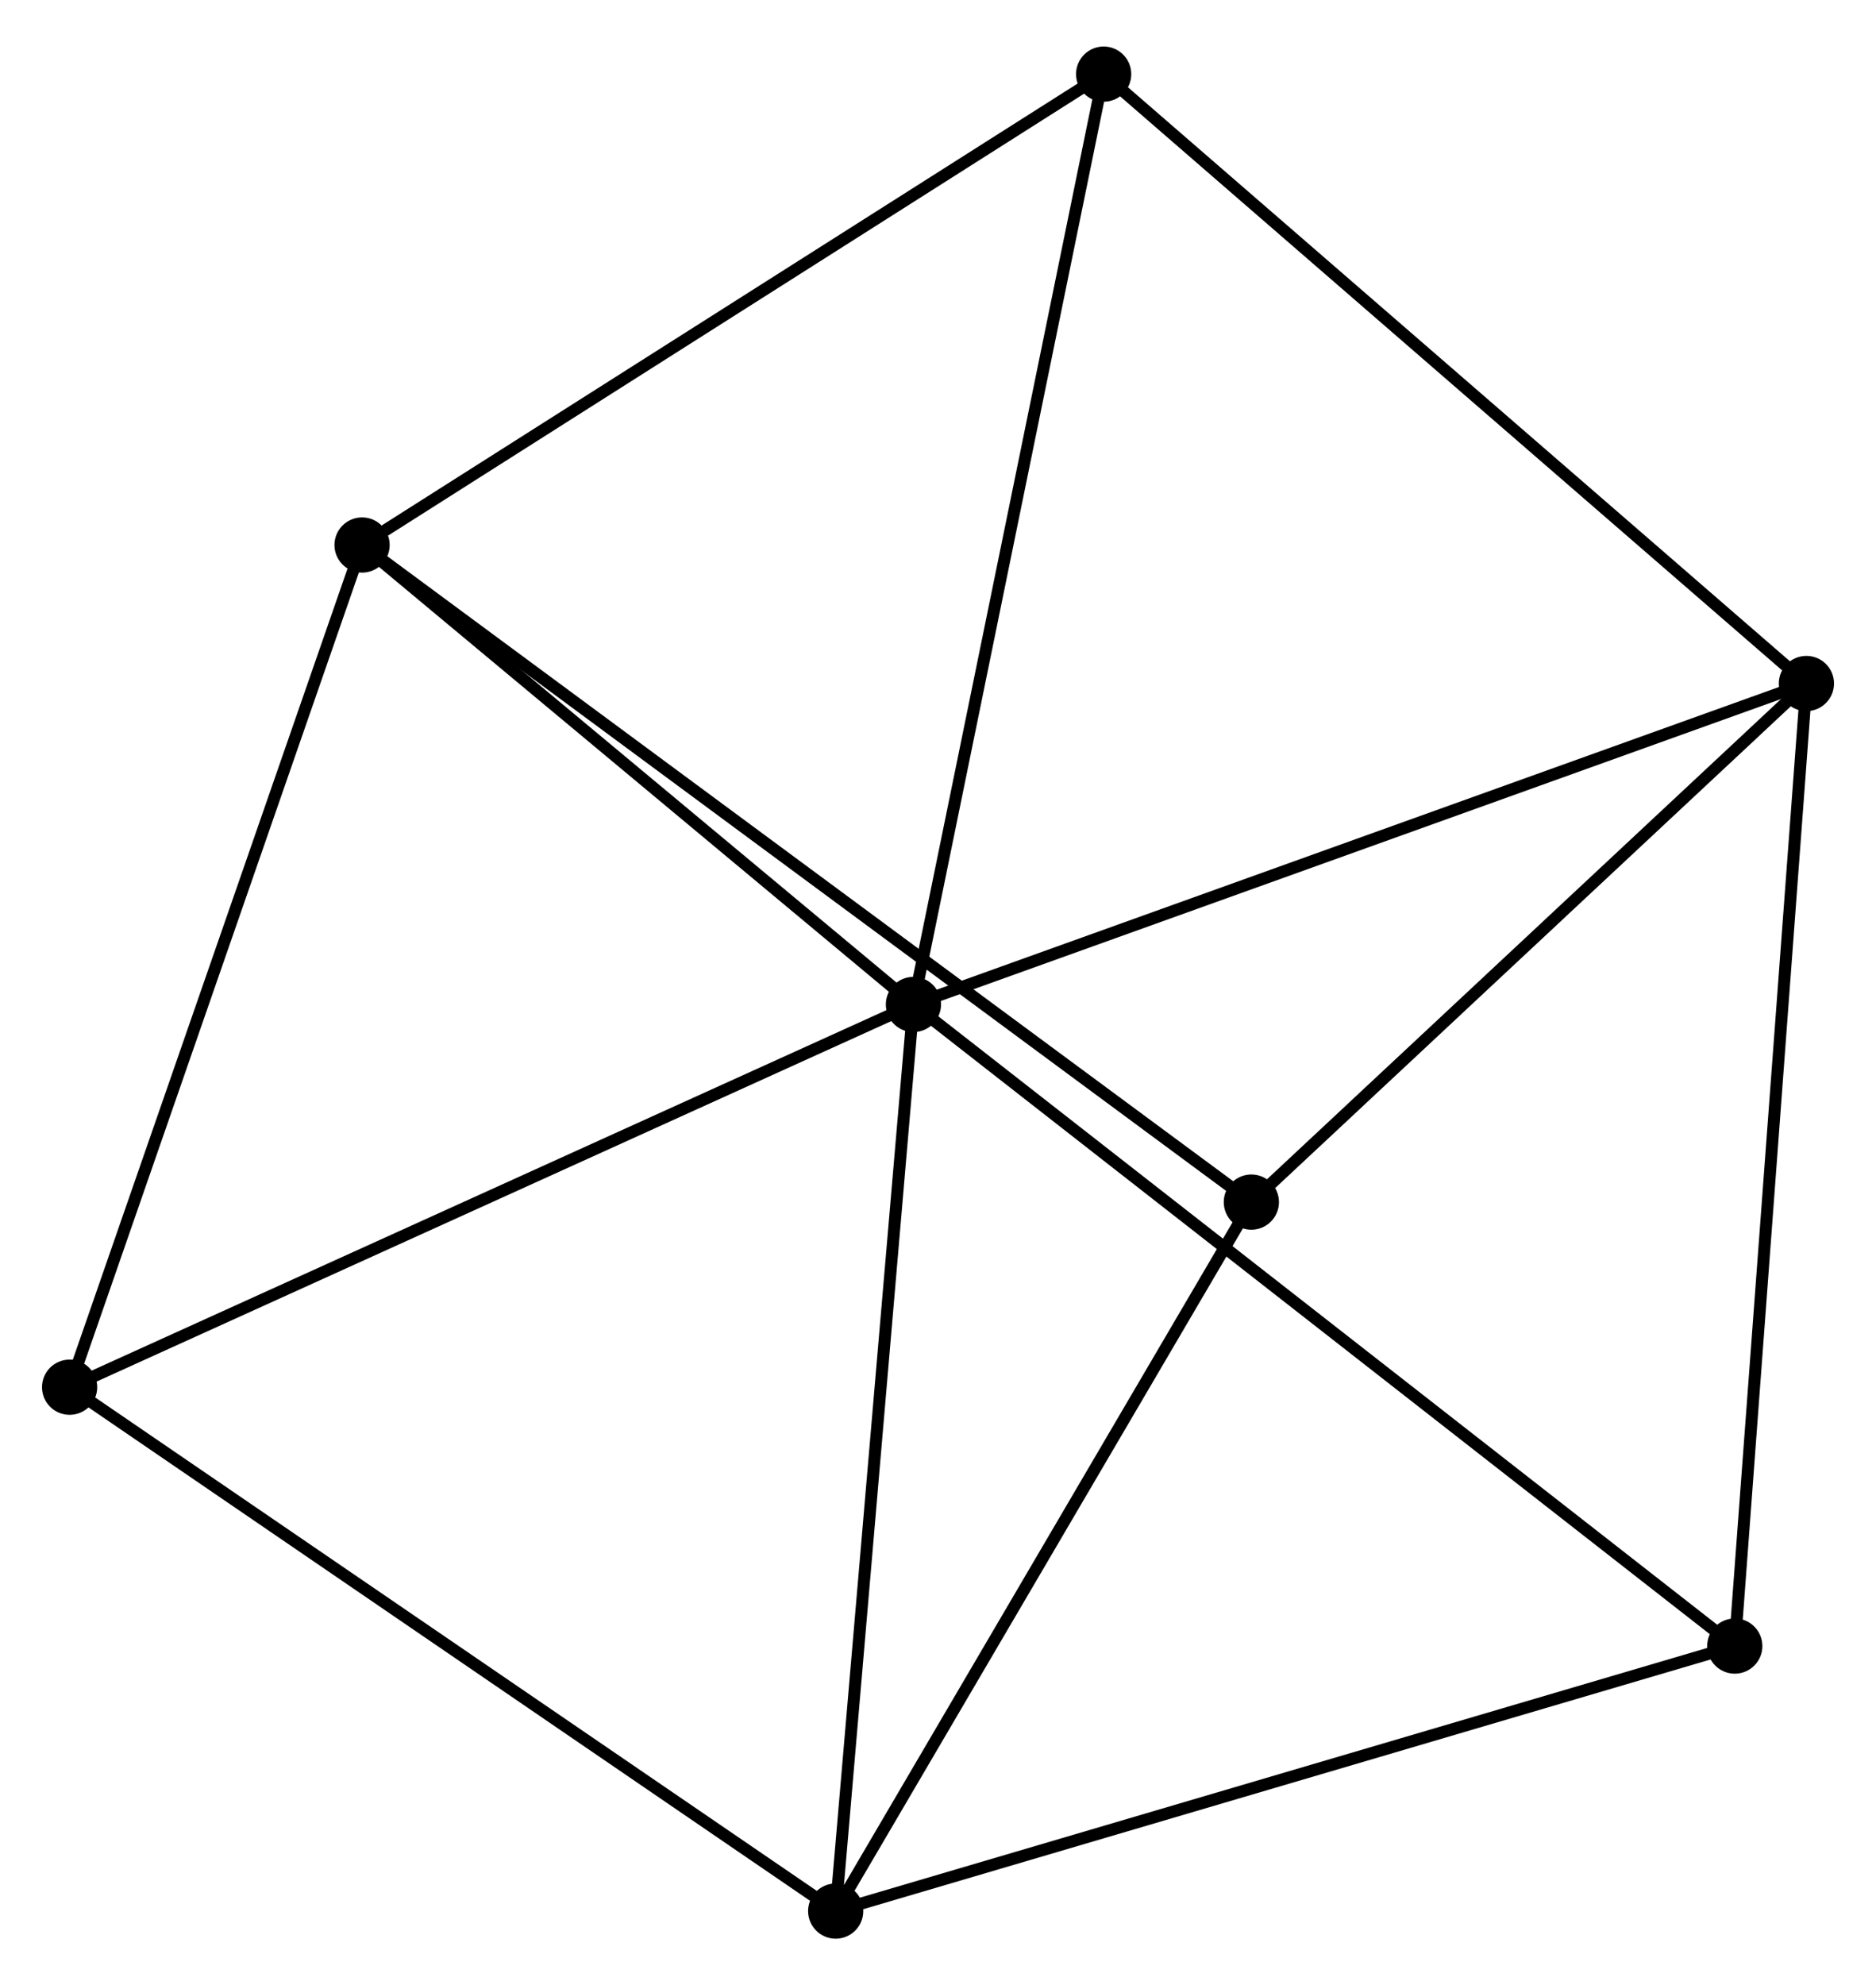 <?xml version="1.0" encoding="UTF-8" standalone="no"?>
<!DOCTYPE svg PUBLIC "-//W3C//DTD SVG 1.1//EN"
 "http://www.w3.org/Graphics/SVG/1.1/DTD/svg11.dtd">
<!-- Generated by graphviz version 2.36.0 (20140111.2315)
 -->
<!-- Title: %3 Pages: 1 -->
<svg width="156pt" height="165pt"
 viewBox="0.00 0.00 156.32 164.59" xmlns="http://www.w3.org/2000/svg" xmlns:xlink="http://www.w3.org/1999/xlink">
<g id="graph0" class="graph" transform="scale(1 1) rotate(0) translate(4 160.593)">
<title>%3</title>
<!-- 0 -->
<g id="node1" class="node"><title>0</title>
<ellipse fill="black" stroke="black" cx="72.113" cy="-77.309" rx="1.8" ry="1.8"/>
</g>
<!-- 1 -->
<g id="node2" class="node"><title>1</title>
<ellipse fill="black" stroke="black" cx="146.522" cy="-104.04" rx="1.8" ry="1.8"/>
</g>
<!-- 0&#45;&#45;1 -->
<g id="edge1" class="edge"><title>0&#45;&#45;1</title>
<path fill="none" stroke="black" d="M73.952,-77.97C84.247,-81.668 134.621,-99.765 144.747,-103.402"/>
</g>
<!-- 2 -->
<g id="node3" class="node"><title>2</title>
<ellipse fill="black" stroke="black" cx="65.635" cy="-1.8" rx="1.8" ry="1.8"/>
</g>
<!-- 0&#45;&#45;2 -->
<g id="edge2" class="edge"><title>0&#45;&#45;2</title>
<path fill="none" stroke="black" d="M71.953,-75.443C71.057,-64.996 66.671,-13.877 65.79,-3.601"/>
</g>
<!-- 3 -->
<g id="node4" class="node"><title>3</title>
<ellipse fill="black" stroke="black" cx="26.17" cy="-115.575" rx="1.8" ry="1.8"/>
</g>
<!-- 0&#45;&#45;3 -->
<g id="edge3" class="edge"><title>0&#45;&#45;3</title>
<path fill="none" stroke="black" d="M70.584,-78.582C63.609,-84.392 34.836,-108.357 27.751,-114.257"/>
</g>
<!-- 4 -->
<g id="node5" class="node"><title>4</title>
<ellipse fill="black" stroke="black" cx="140.552" cy="-23.871" rx="1.8" ry="1.8"/>
</g>
<!-- 0&#45;&#45;4 -->
<g id="edge4" class="edge"><title>0&#45;&#45;4</title>
<path fill="none" stroke="black" d="M73.542,-76.193C82.449,-69.239 130.246,-31.917 139.13,-24.981"/>
</g>
<!-- 5 -->
<g id="node6" class="node"><title>5</title>
<ellipse fill="black" stroke="black" cx="87.963" cy="-154.793" rx="1.8" ry="1.8"/>
</g>
<!-- 0&#45;&#45;5 -->
<g id="edge5" class="edge"><title>0&#45;&#45;5</title>
<path fill="none" stroke="black" d="M72.505,-79.225C74.698,-89.945 85.427,-142.4 87.584,-152.945"/>
</g>
<!-- 6 -->
<g id="node7" class="node"><title>6</title>
<ellipse fill="black" stroke="black" cx="1.8" cy="-45.431" rx="1.8" ry="1.8"/>
</g>
<!-- 0&#45;&#45;6 -->
<g id="edge6" class="edge"><title>0&#45;&#45;6</title>
<path fill="none" stroke="black" d="M70.375,-76.521C60.731,-72.149 13.871,-50.904 3.736,-46.308"/>
</g>
<!-- 1&#45;&#45;4 -->
<g id="edge7" class="edge"><title>1&#45;&#45;4</title>
<path fill="none" stroke="black" d="M146.375,-102.058C145.549,-90.967 141.507,-36.693 140.694,-25.783"/>
</g>
<!-- 1&#45;&#45;5 -->
<g id="edge8" class="edge"><title>1&#45;&#45;5</title>
<path fill="none" stroke="black" d="M145.075,-105.294C137.043,-112.255 98.016,-146.08 89.575,-153.396"/>
</g>
<!-- 7 -->
<g id="node8" class="node"><title>7</title>
<ellipse fill="black" stroke="black" cx="100.271" cy="-60.848" rx="1.8" ry="1.8"/>
</g>
<!-- 1&#45;&#45;7 -->
<g id="edge9" class="edge"><title>1&#45;&#45;7</title>
<path fill="none" stroke="black" d="M144.984,-102.603C137.961,-96.045 108.995,-68.995 101.863,-62.335"/>
</g>
<!-- 2&#45;&#45;4 -->
<g id="edge10" class="edge"><title>2&#45;&#45;4</title>
<path fill="none" stroke="black" d="M67.487,-2.346C77.852,-5.399 128.569,-20.341 138.764,-23.344"/>
</g>
<!-- 2&#45;&#45;6 -->
<g id="edge11" class="edge"><title>2&#45;&#45;6</title>
<path fill="none" stroke="black" d="M64.057,-2.879C55.302,-8.862 12.759,-37.941 3.557,-44.23"/>
</g>
<!-- 2&#45;&#45;7 -->
<g id="edge12" class="edge"><title>2&#45;&#45;7</title>
<path fill="none" stroke="black" d="M66.635,-3.504C71.692,-12.126 94.422,-50.876 99.333,-59.25"/>
</g>
<!-- 3&#45;&#45;5 -->
<g id="edge13" class="edge"><title>3&#45;&#45;5</title>
<path fill="none" stroke="black" d="M27.697,-116.544C36.172,-121.923 77.354,-148.06 86.261,-153.713"/>
</g>
<!-- 3&#45;&#45;6 -->
<g id="edge14" class="edge"><title>3&#45;&#45;6</title>
<path fill="none" stroke="black" d="M25.567,-113.841C22.225,-104.221 5.984,-57.473 2.471,-47.362"/>
</g>
<!-- 3&#45;&#45;7 -->
<g id="edge15" class="edge"><title>3&#45;&#45;7</title>
<path fill="none" stroke="black" d="M27.717,-114.432C37.361,-107.309 89.113,-69.089 98.732,-61.985"/>
</g>
</g>
</svg>
